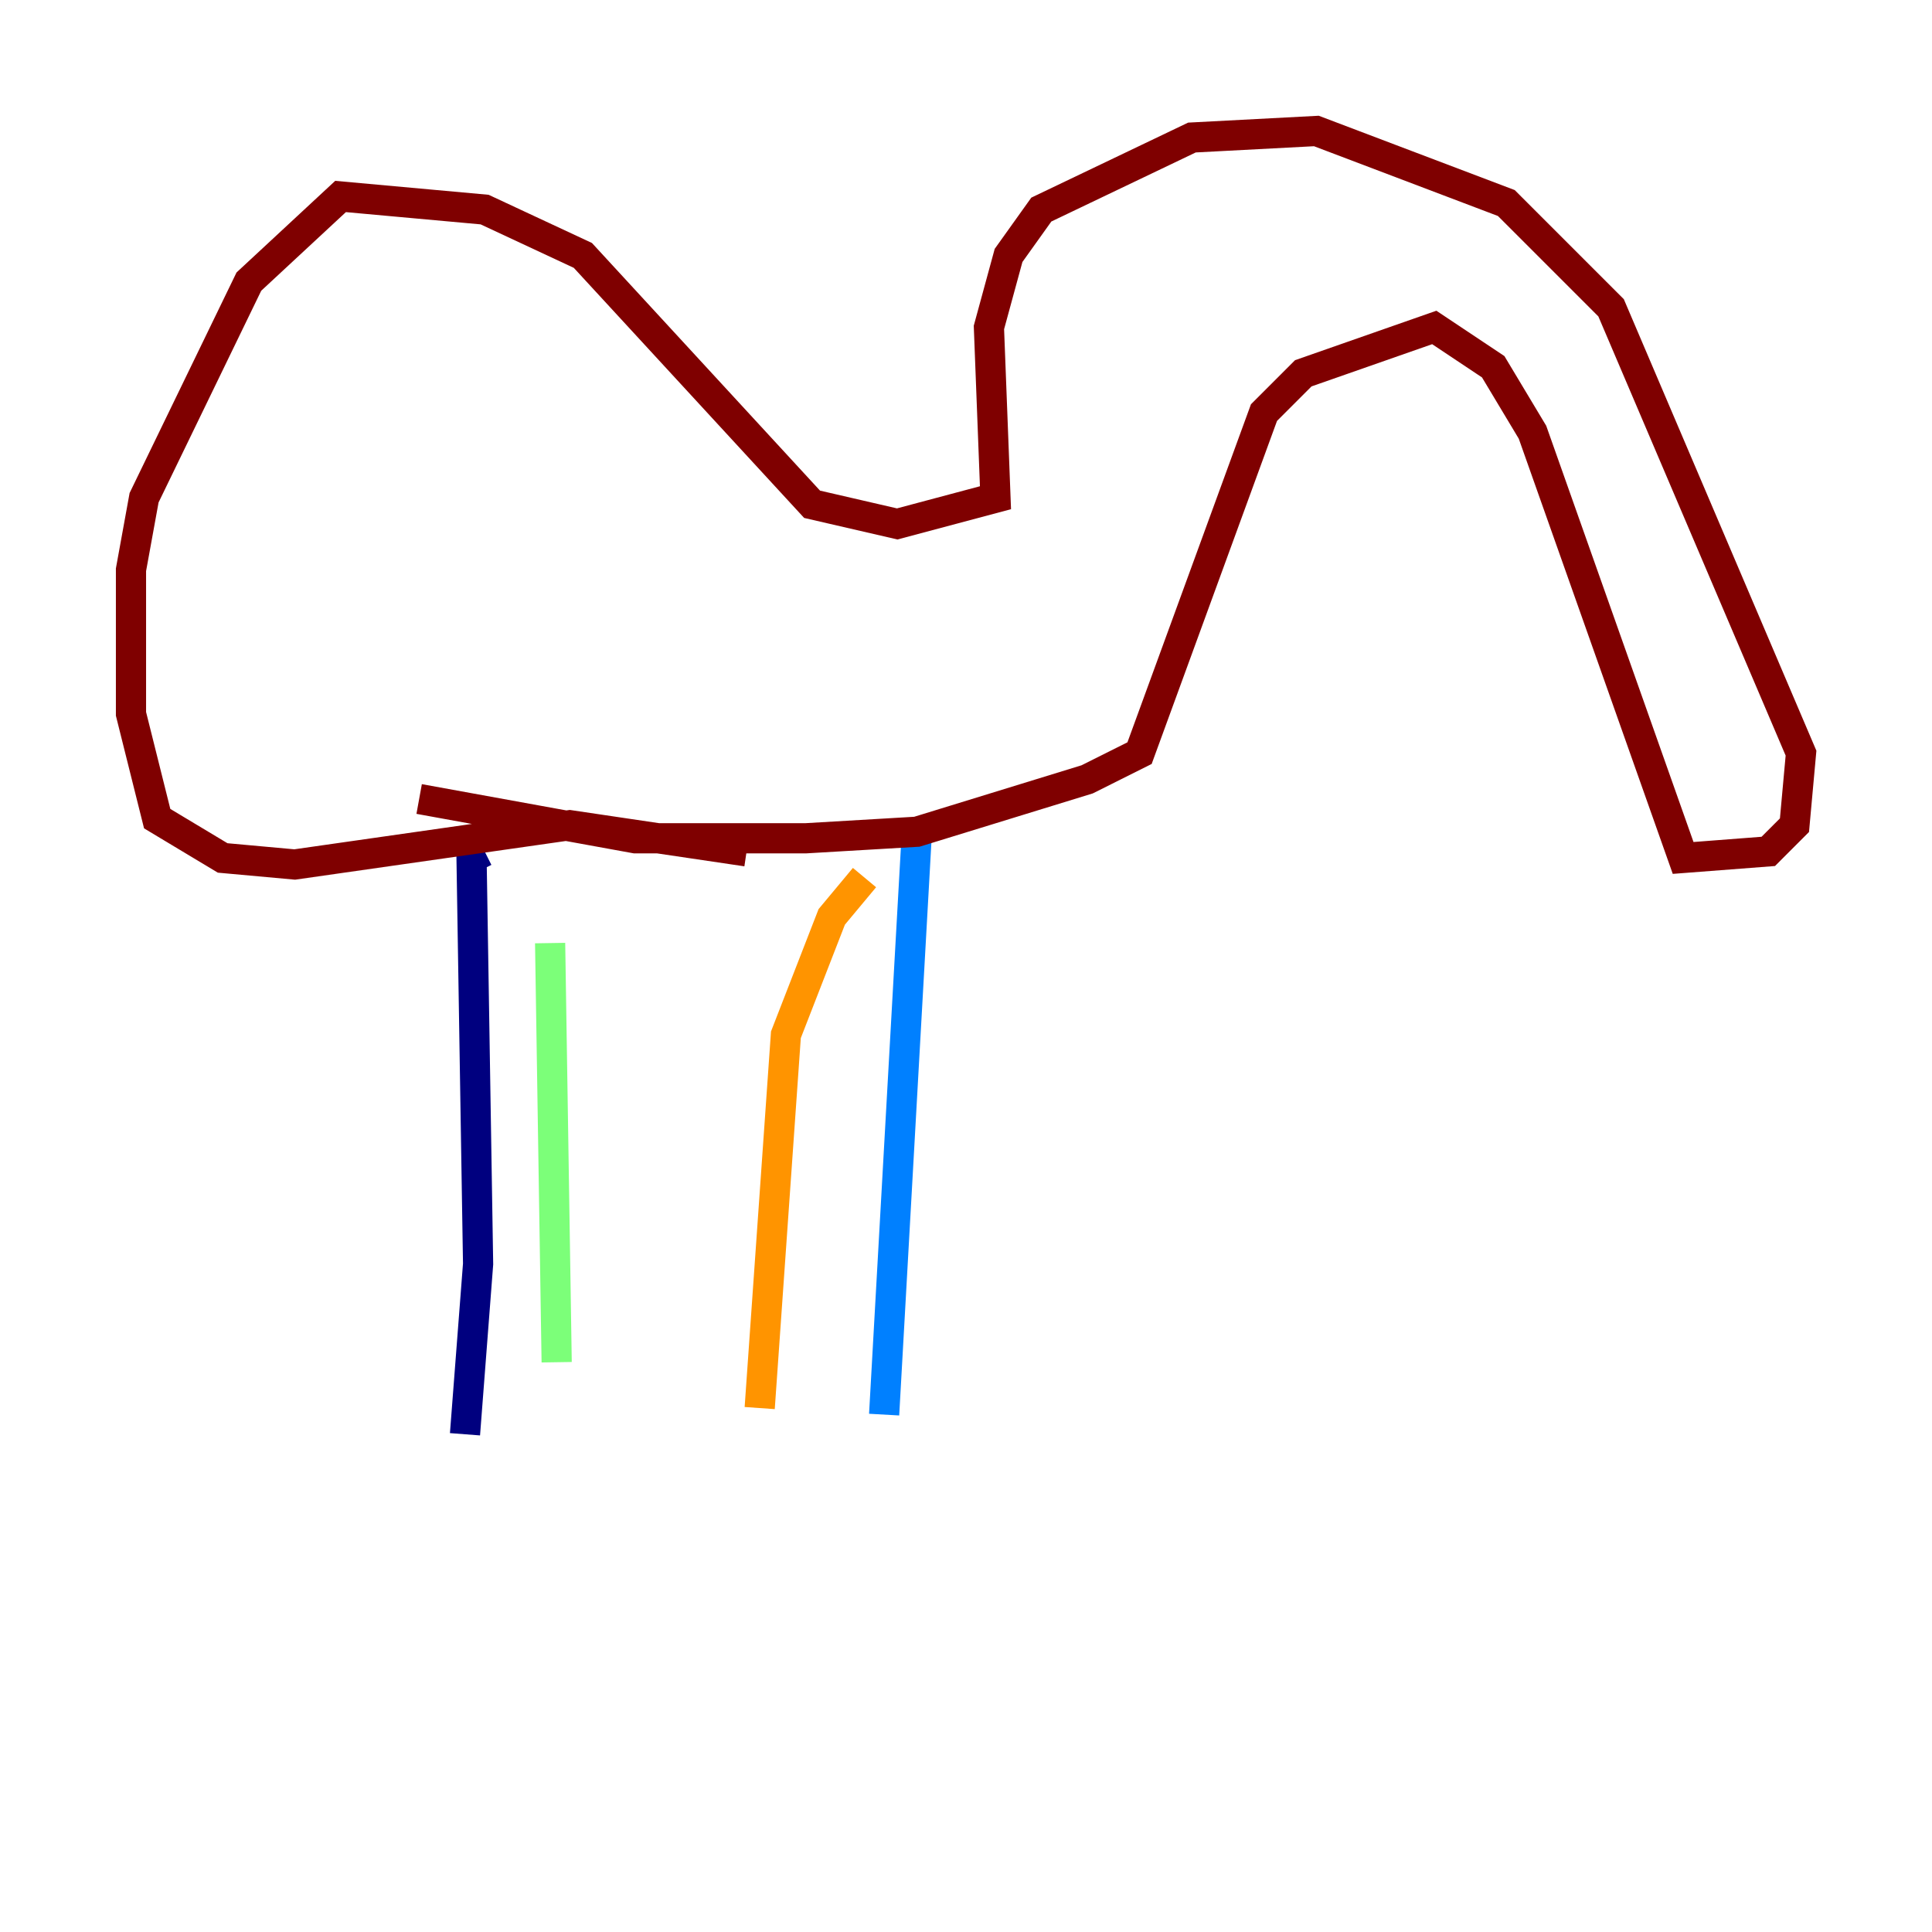 <?xml version="1.0" encoding="utf-8" ?>
<svg baseProfile="tiny" height="128" version="1.2" viewBox="0,0,128,128" width="128" xmlns="http://www.w3.org/2000/svg" xmlns:ev="http://www.w3.org/2001/xml-events" xmlns:xlink="http://www.w3.org/1999/xlink"><defs /><polyline fill="none" points="32.108,56.407 31.241,56.841 31.675,83.742 30.807,95.024" stroke="#00007f" stroke-width="2" /><polyline fill="none" points="60.746,55.105 58.576,93.722" stroke="#0080ff" stroke-width="2" /><polyline fill="none" points="36.447,62.481 36.881,90.251" stroke="#7cff79" stroke-width="2" /><polyline fill="none" points="57.275,58.142 55.105,60.746 52.068,68.556 50.332,93.288" stroke="#ff9400" stroke-width="2" /><polyline fill="none" points="27.77,52.936 42.088,55.539 53.37,55.539 60.746,55.105 72.027,51.634 75.498,49.898 83.742,27.336 86.346,24.732 95.024,21.695 98.929,24.298 101.532,28.637 111.512,56.841 117.153,56.407 118.888,54.671 119.322,49.898 106.739,20.393 99.797,13.451 87.214,8.678 78.969,9.112 68.99,13.885 66.82,16.922 65.519,21.695 65.953,32.976 59.444,34.712 53.803,33.41 38.617,16.922 32.108,13.885 22.563,13.017 16.488,18.658 9.546,32.976 8.678,37.749 8.678,47.295 10.414,54.237 14.752,56.841 19.525,57.275 37.749,54.671 49.464,56.407" stroke="#7f0000" stroke-width="2" /></svg>